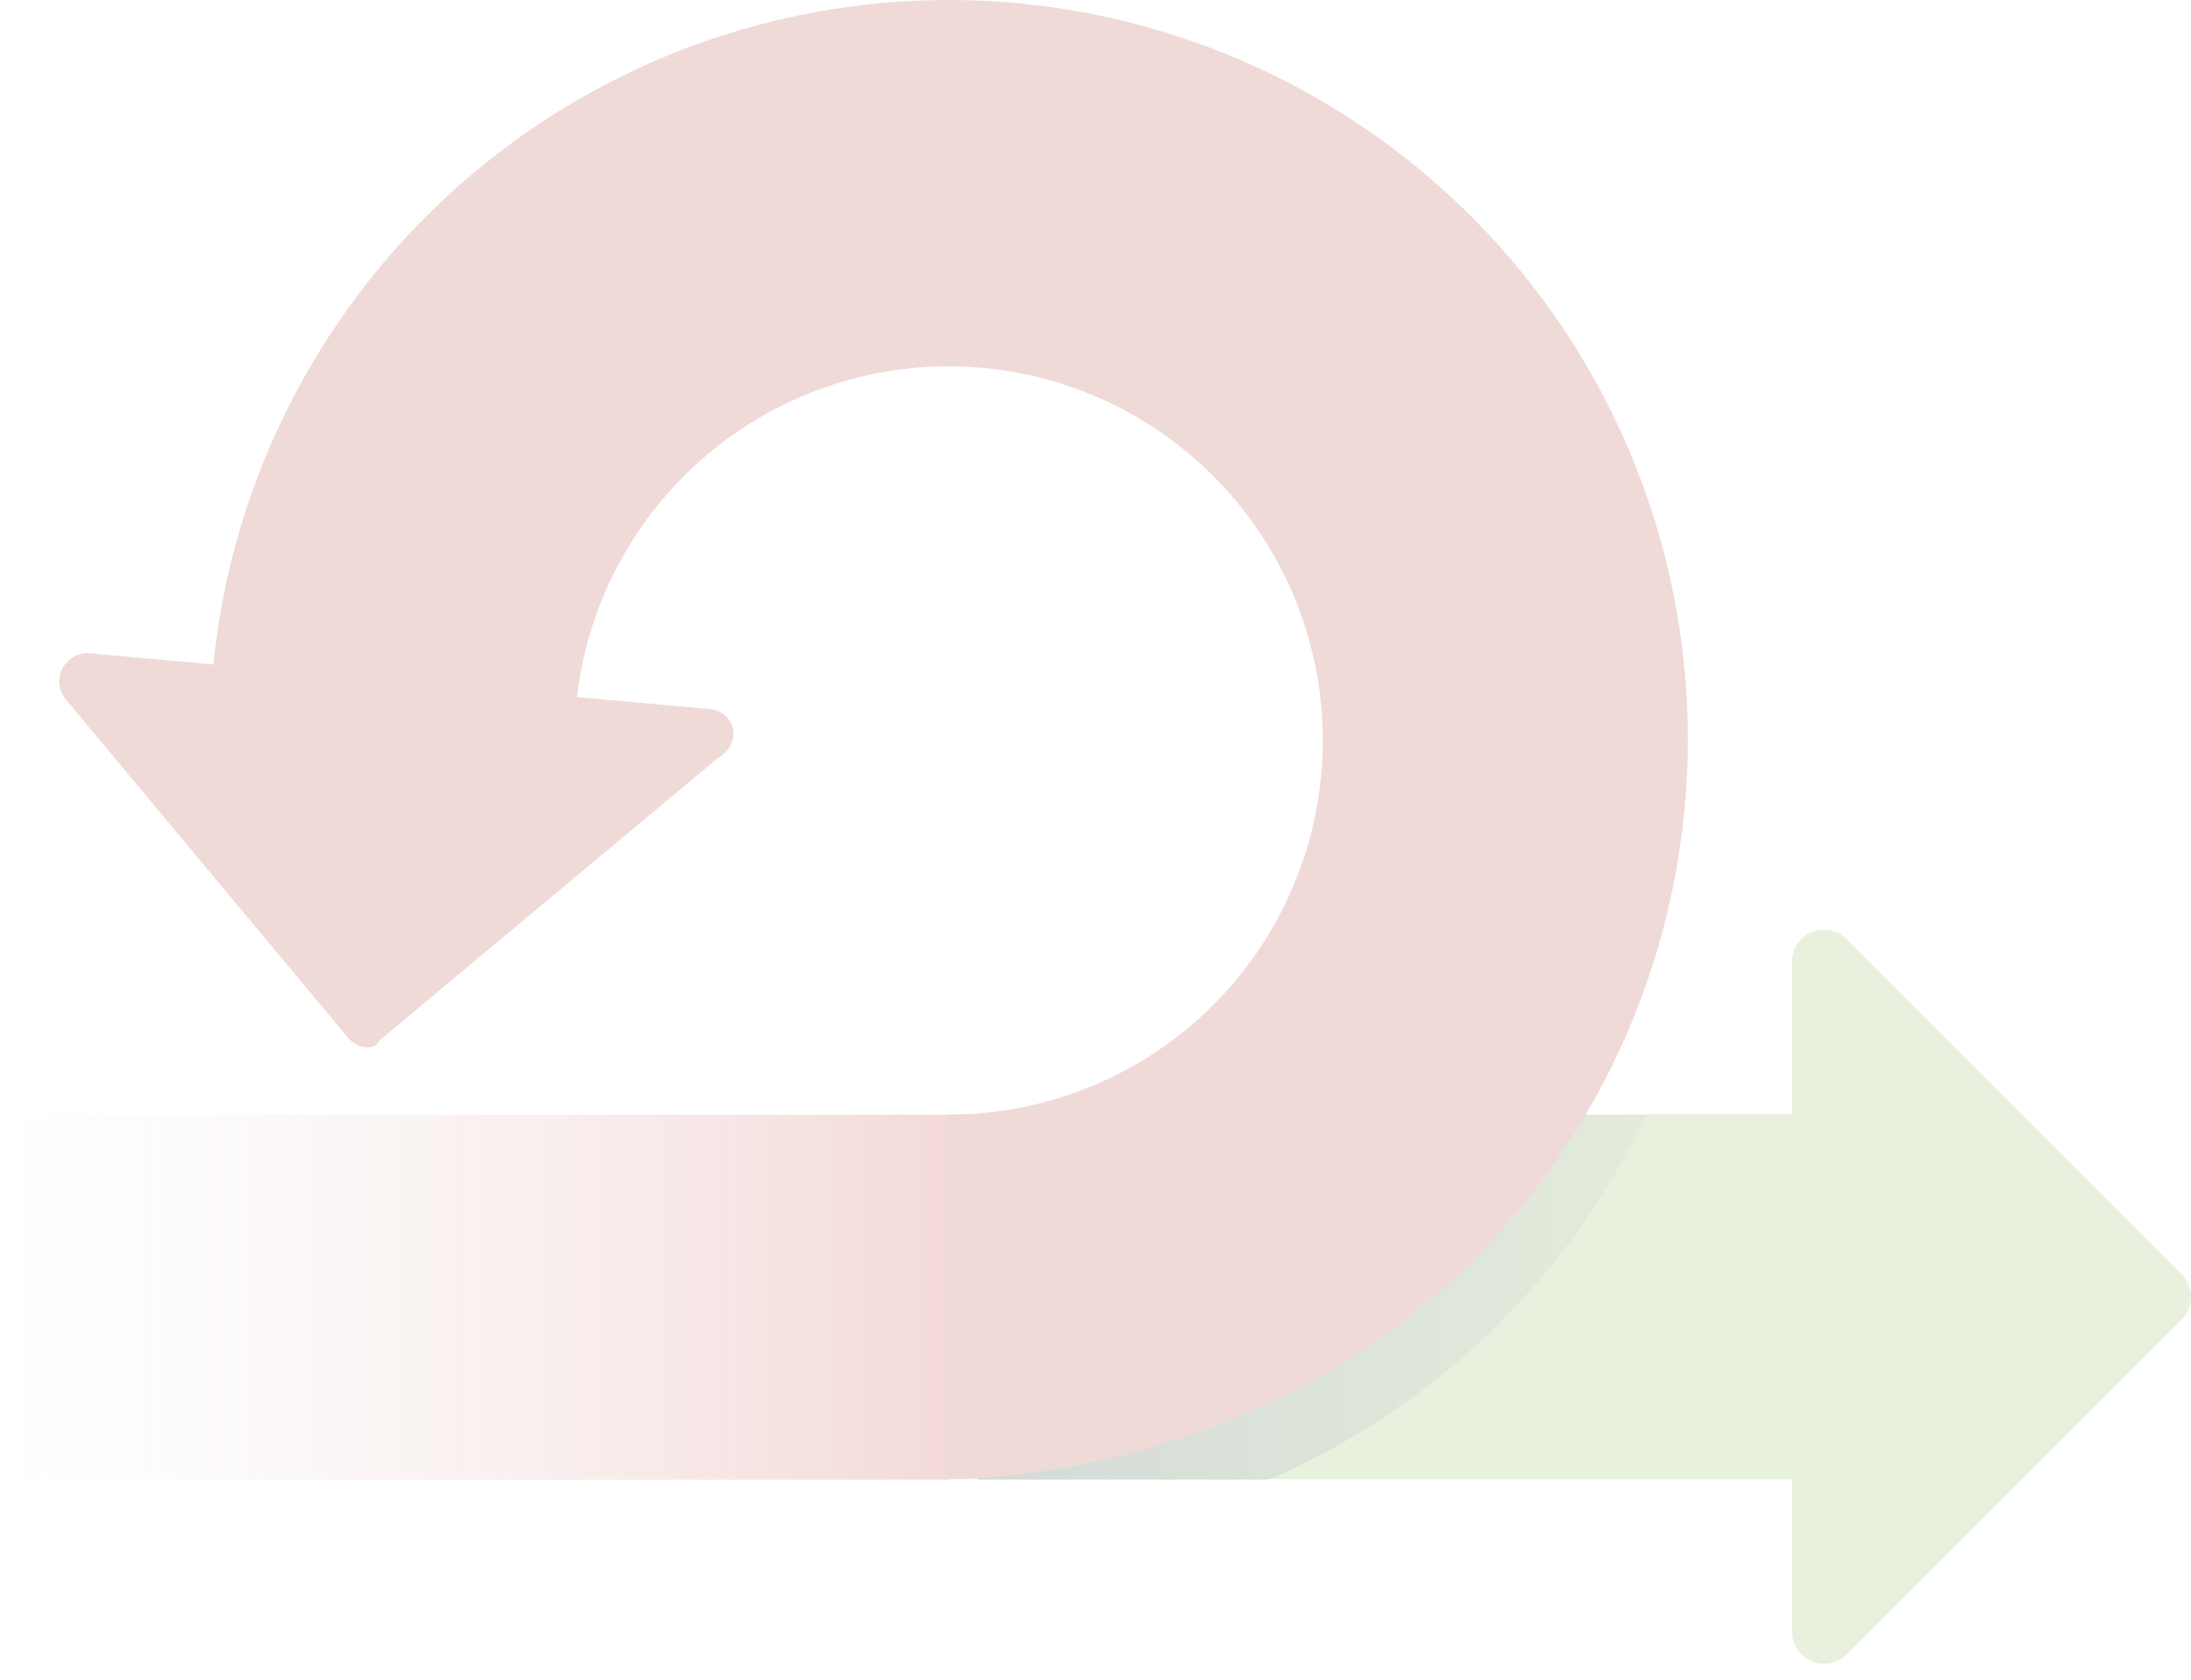 <svg width="60" height="46" viewBox="0 0 60 46" fill="none" xmlns="http://www.w3.org/2000/svg">
<g opacity="0.4">
<path d="M59.744 34.897L50.568 25.721C50.446 25.598 50.29 25.515 50.12 25.482C49.95 25.448 49.774 25.465 49.614 25.532C49.454 25.598 49.318 25.71 49.221 25.854C49.125 25.997 49.073 26.166 49.073 26.339V30.517H25.977V40.511H49.075V44.689C49.076 44.862 49.127 45.031 49.224 45.175C49.32 45.319 49.457 45.431 49.617 45.497C49.777 45.563 49.953 45.581 50.122 45.547C50.292 45.513 50.448 45.43 50.571 45.308L59.747 36.132C59.91 35.967 60.001 35.745 60 35.514C60 35.282 59.908 35.06 59.744 34.897Z" fill="#C6DBA9"/>
<path d="M32.315 30.529C30.664 31.597 28.739 32.163 26.773 32.161V40.524H34.73C39.283 38.564 42.965 35.01 45.085 30.529H32.315Z" fill="url(#paint0_linear_250_16424)"/>
<path d="M46.221 20.283C46.232 15.088 44.245 10.088 40.671 6.318C37.098 2.547 32.212 0.295 27.024 0.027C21.836 -0.241 16.744 1.496 12.801 4.878C8.858 8.26 6.366 13.029 5.842 18.197L2.462 17.891C2.311 17.878 2.158 17.91 2.025 17.983C1.891 18.057 1.782 18.168 1.711 18.303C1.641 18.438 1.611 18.59 1.627 18.742C1.643 18.893 1.703 19.037 1.801 19.154L9.519 28.406C9.792 28.734 10.277 28.777 10.378 28.505L19.63 20.783C20.388 20.341 20.117 19.483 19.433 19.419L15.801 19.091C16.03 17.128 16.821 15.274 18.08 13.75C19.339 12.227 21.012 11.1 22.896 10.506C24.781 9.911 26.797 9.874 28.702 10.4C30.607 10.925 32.319 11.99 33.633 13.466C34.947 14.942 35.806 16.766 36.106 18.72C36.407 20.673 36.136 22.671 35.327 24.474C34.518 26.277 33.205 27.807 31.546 28.881C29.887 29.954 27.953 30.525 25.977 30.525H25.928V40.509C31.225 40.403 36.709 38.226 40.42 34.446C44.131 30.665 46.213 25.581 46.221 20.283Z" fill="#D7A39E"/>
<path d="M25.977 30.529H0V40.524H25.977V30.529Z" fill="url(#paint1_linear_250_16424)"/>
</g>
<defs>
<linearGradient id="paint0_linear_250_16424" x1="6.537" y1="35.525" x2="47.02" y2="35.525" gradientUnits="userSpaceOnUse">
<stop stop-color="#6C798F"/>
<stop offset="1" stop-color="#6C798F" stop-opacity="0.1"/>
</linearGradient>
<linearGradient id="paint1_linear_250_16424" x1="0" y1="36" x2="26" y2="36" gradientUnits="userSpaceOnUse">
<stop stop-color="#E8D4D3" stop-opacity="0"/>
<stop offset="1" stop-color="#E2A39F"/>
</linearGradient>
</defs>
</svg>
